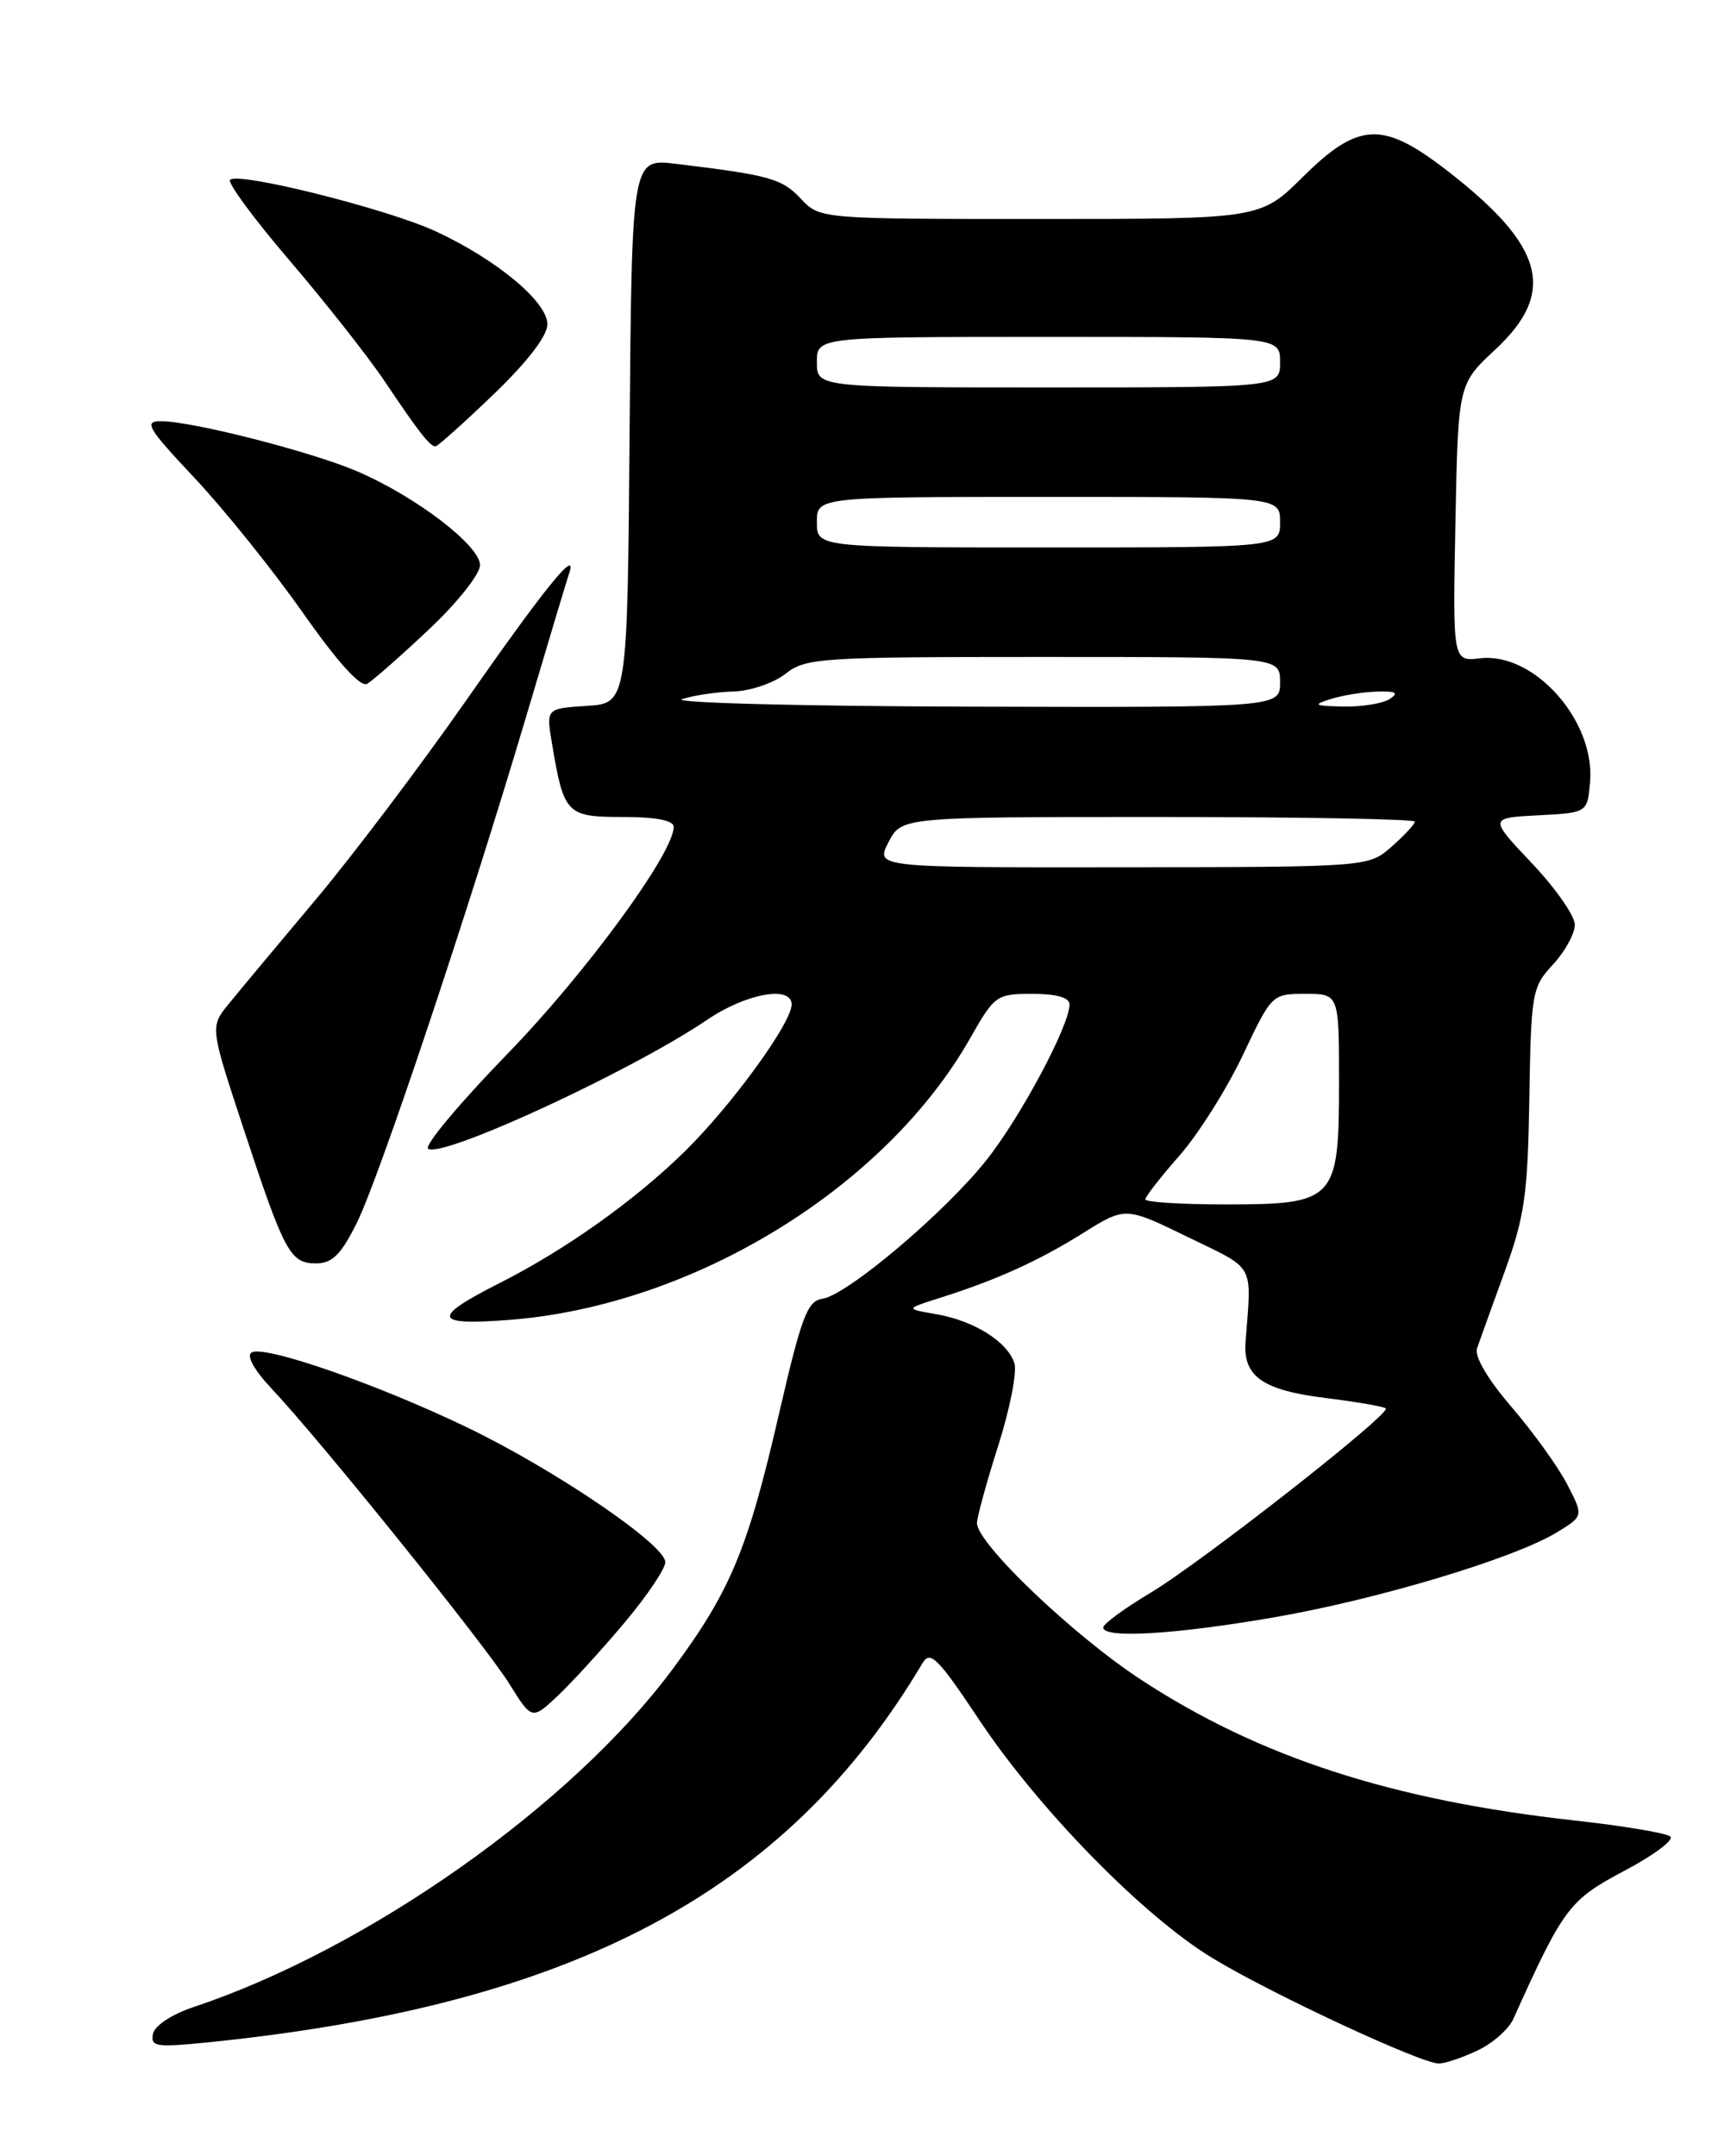 <?xml version="1.0" encoding="UTF-8" standalone="no"?>
<!DOCTYPE svg PUBLIC "-//W3C//DTD SVG 1.1//EN" "http://www.w3.org/Graphics/SVG/1.1/DTD/svg11.dtd" >
<svg xmlns="http://www.w3.org/2000/svg" xmlns:xlink="http://www.w3.org/1999/xlink" version="1.1" viewBox="0 0 204 256">
 <g >
 <path fill="currentColor"
d=" M 175.45 243.45 C 177.25 242.60 179.16 240.92 179.70 239.70 C 185.65 226.50 186.33 225.59 192.84 222.14 C 196.33 220.30 198.81 218.46 198.34 218.05 C 197.88 217.64 192.74 216.78 186.93 216.14 C 165.25 213.73 149.55 208.63 135.50 199.44 C 127.39 194.13 115.99 183.24 116.01 180.82 C 116.02 180.10 117.16 175.96 118.54 171.62 C 119.92 167.29 120.78 162.89 120.45 161.85 C 119.64 159.30 115.65 156.80 111.16 156.03 C 107.50 155.40 107.50 155.40 111.50 154.13 C 118.26 152.00 123.28 149.73 128.56 146.43 C 133.63 143.26 133.63 143.26 141.06 146.88 C 149.16 150.82 148.62 149.84 147.90 159.31 C 147.59 163.43 149.92 165.06 157.45 165.99 C 161.14 166.45 164.33 167.00 164.55 167.22 C 165.18 167.85 142.70 185.47 136.60 189.12 C 133.52 190.96 131.00 192.81 131.00 193.23 C 131.00 194.56 139.39 194.07 151.15 192.05 C 163.43 189.94 179.75 185.05 184.86 181.94 C 188.04 180.00 188.04 180.00 186.10 176.25 C 185.04 174.19 182.07 170.06 179.51 167.08 C 176.66 163.77 175.06 161.05 175.39 160.08 C 175.69 159.21 177.16 155.12 178.66 151.00 C 181.04 144.45 181.41 141.84 181.60 130.40 C 181.80 117.83 181.92 117.19 184.41 114.51 C 185.83 112.97 187.00 110.85 187.00 109.79 C 187.00 108.74 184.71 105.46 181.90 102.49 C 176.81 97.11 176.81 97.11 182.65 96.80 C 188.50 96.50 188.50 96.50 188.81 92.81 C 189.41 85.55 182.16 77.41 175.76 78.16 C 172.50 78.54 172.50 78.54 172.82 62.08 C 173.14 45.61 173.14 45.61 177.57 41.49 C 184.89 34.67 183.39 29.17 171.76 20.20 C 164.17 14.34 161.30 14.48 154.71 21.00 C 149.66 26.00 149.66 26.00 123.50 26.00 C 97.35 26.00 97.35 26.00 95.07 23.57 C 92.84 21.20 91.37 20.79 80.26 19.45 C 75.03 18.82 75.03 18.82 74.76 51.16 C 74.50 83.50 74.50 83.50 69.67 83.81 C 64.84 84.12 64.84 84.12 65.55 88.31 C 66.95 96.67 67.27 97.00 73.98 97.00 C 77.90 97.00 80.00 97.41 80.00 98.17 C 80.00 101.29 69.50 115.62 60.23 125.15 C 54.54 131.01 50.31 136.07 50.84 136.40 C 52.63 137.50 75.05 127.13 84.00 121.06 C 88.59 117.95 94.00 116.97 94.00 119.26 C 94.00 121.46 86.84 131.29 81.29 136.73 C 75.34 142.56 67.13 148.39 59.32 152.34 C 51.14 156.48 51.41 157.42 60.59 156.70 C 82.33 154.99 105.12 141.03 115.21 123.25 C 118.10 118.16 118.33 118.00 122.60 118.00 C 125.45 118.00 127.00 118.44 127.00 119.25 C 127.00 121.75 121.19 132.63 117.13 137.74 C 112.18 143.98 100.59 153.77 97.66 154.20 C 95.86 154.46 95.17 156.30 92.47 168.00 C 88.79 183.97 86.71 188.94 79.91 198.12 C 67.93 214.29 43.69 231.39 23.00 238.29 C 20.39 239.16 18.36 240.50 18.16 241.49 C 17.86 243.00 18.55 243.10 24.66 242.49 C 68.07 238.10 93.37 224.68 109.55 197.45 C 110.46 195.93 111.39 196.86 116.24 204.15 C 123.34 214.82 135.72 227.47 143.98 232.49 C 150.95 236.72 168.71 244.99 170.85 245.00 C 171.59 245.00 173.66 244.30 175.45 243.45 Z  M 74.12 192.70 C 76.81 189.51 79.00 186.26 79.00 185.47 C 79.00 183.41 65.93 174.52 55.50 169.49 C 44.81 164.34 31.36 159.66 29.87 160.58 C 29.24 160.97 30.19 162.68 32.25 164.87 C 37.97 170.93 57.53 195.21 60.44 199.86 C 63.16 204.22 63.16 204.22 66.21 201.36 C 67.88 199.79 71.44 195.89 74.12 192.70 Z  M 42.34 145.25 C 45.01 139.92 55.51 108.53 62.50 85.00 C 65.03 76.47 67.31 68.87 67.57 68.11 C 68.68 64.87 64.73 69.73 55.36 83.15 C 49.97 90.87 41.95 101.49 37.53 106.76 C 33.11 112.02 28.47 117.58 27.22 119.12 C 24.93 121.90 24.93 121.90 28.86 133.82 C 33.77 148.73 34.45 150.00 37.52 150.00 C 39.44 150.00 40.48 148.98 42.34 145.25 Z  M 50.90 74.76 C 54.28 71.59 57.00 68.17 57.00 67.10 C 57.00 64.77 49.36 58.94 42.41 55.96 C 36.99 53.63 22.85 50.02 19.13 50.01 C 17.03 50.00 17.49 50.78 23.13 56.78 C 26.63 60.51 32.40 67.68 35.94 72.72 C 40.08 78.62 42.81 81.64 43.59 81.19 C 44.26 80.81 47.55 77.92 50.90 74.76 Z  M 58.59 46.84 C 62.62 42.97 65.00 39.87 65.00 38.51 C 65.00 35.83 59.00 30.84 51.75 27.47 C 46.01 24.81 28.30 20.37 27.32 21.35 C 26.98 21.68 30.17 26.01 34.41 30.96 C 38.64 35.91 43.70 42.33 45.65 45.23 C 49.70 51.27 51.05 53.00 51.71 53.00 C 51.96 53.00 55.06 50.23 58.59 46.84 Z  M 136.00 142.40 C 136.00 142.08 137.82 139.74 140.05 137.21 C 142.27 134.68 145.65 129.33 147.56 125.31 C 151.01 118.03 151.04 118.00 155.01 118.00 C 159.00 118.00 159.00 118.00 159.00 128.50 C 159.00 142.53 158.57 143.00 145.50 143.00 C 140.28 143.00 136.00 142.73 136.00 142.40 Z  M 105.50 100.00 C 107.05 97.00 107.05 97.00 137.53 97.00 C 154.29 97.00 168.00 97.25 168.00 97.55 C 168.00 97.85 166.76 99.19 165.25 100.52 C 162.50 102.94 162.50 102.94 133.22 102.97 C 103.95 103.00 103.95 103.00 105.50 100.00 Z  M 81.00 83.00 C 82.38 82.56 85.13 82.15 87.12 82.10 C 89.10 82.04 91.87 81.10 93.27 80.00 C 95.68 78.11 97.33 78.00 123.91 78.00 C 152.00 78.00 152.00 78.00 152.00 81.00 C 152.00 84.00 152.00 84.00 115.25 83.90 C 95.04 83.85 79.62 83.44 81.00 83.00 Z  M 158.00 83.00 C 159.38 82.56 161.85 82.16 163.50 82.11 C 165.79 82.05 166.14 82.26 165.00 83.00 C 164.18 83.53 161.70 83.93 159.50 83.89 C 156.03 83.81 155.83 83.69 158.00 83.00 Z  M 97.00 62.00 C 97.00 59.00 97.00 59.00 124.50 59.00 C 152.00 59.00 152.00 59.00 152.00 62.00 C 152.00 65.00 152.00 65.00 124.50 65.00 C 97.00 65.00 97.00 65.00 97.00 62.00 Z  M 97.00 43.00 C 97.00 40.00 97.00 40.00 124.50 40.00 C 152.00 40.00 152.00 40.00 152.00 43.00 C 152.00 46.00 152.00 46.00 124.50 46.00 C 97.00 46.00 97.00 46.00 97.00 43.00 Z "/>
</g>
</svg>
